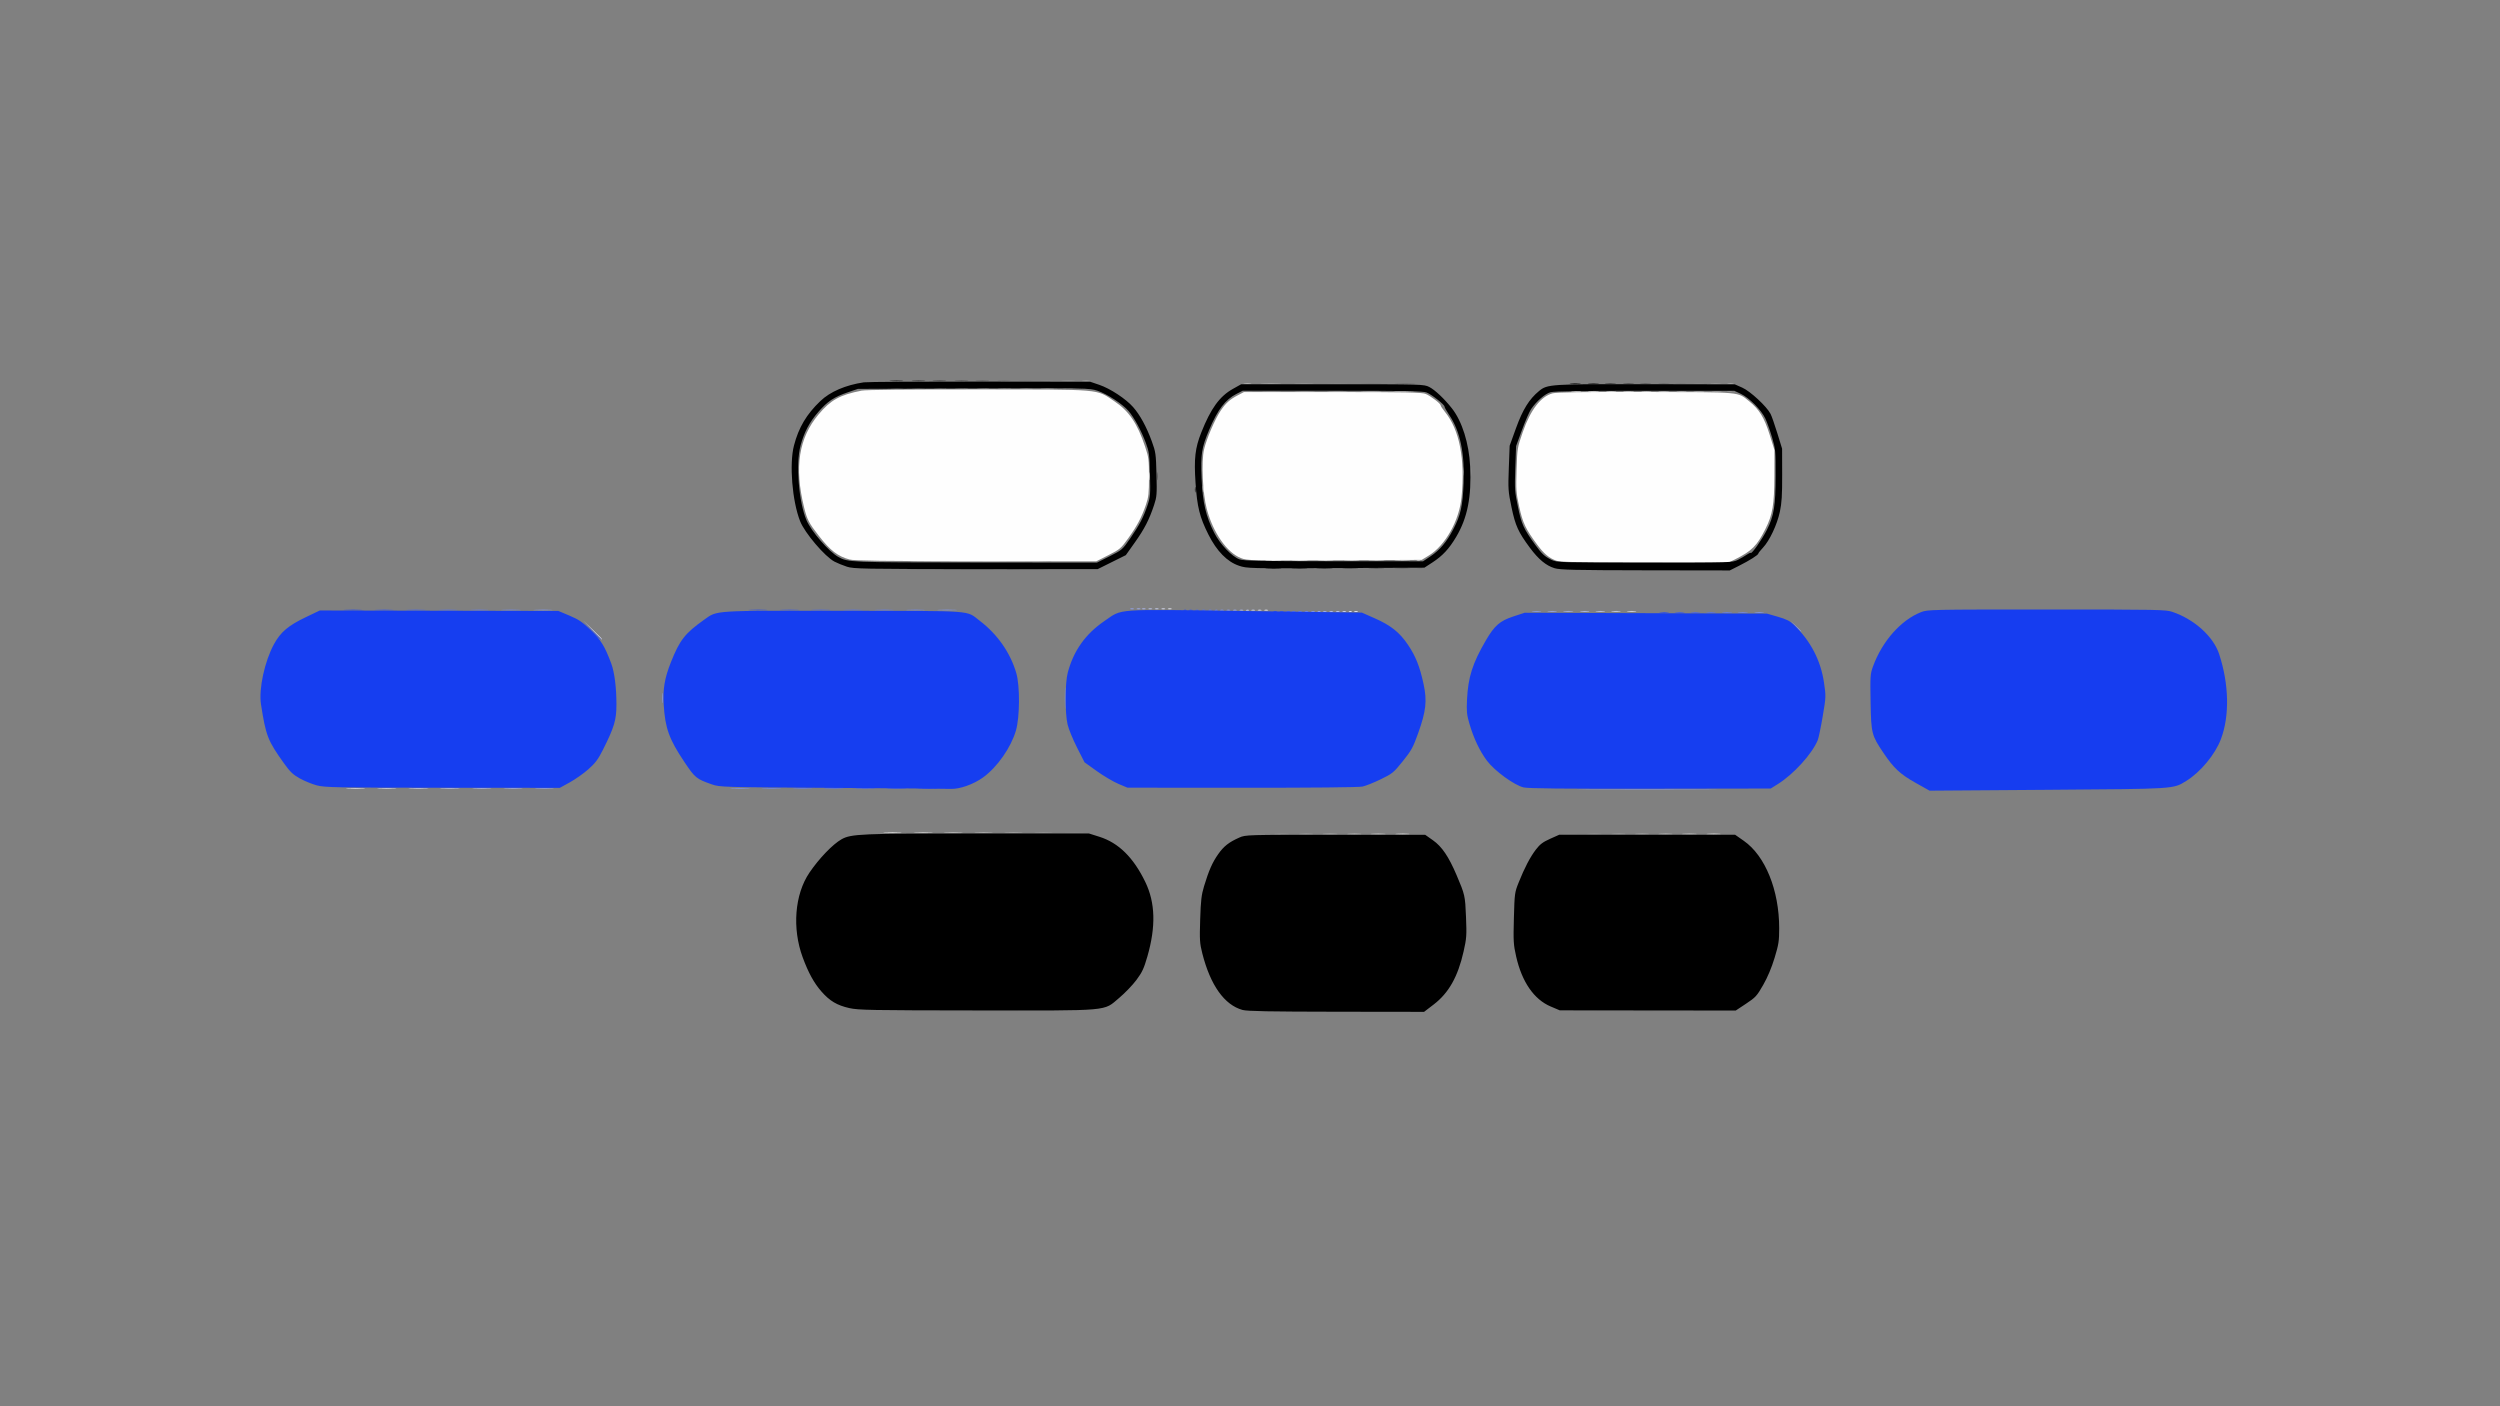 <?xml version="1.0" encoding="UTF-8" standalone="no"?>
<!-- Created with Inkscape (http://www.inkscape.org/) -->

<svg
   version="1.1"
   id="svg9"
   width="614.4"
   height="345.6"
   viewBox="0 0 614.4 345.6"
   sodipodi:docname="logo.svg"
   inkscape:version="1.1.1 (3bf5ae0d25, 2021-09-20)"
   xmlns:inkscape="http://www.inkscape.org/namespaces/inkscape"
   xmlns:sodipodi="http://sodipodi.sourceforge.net/DTD/sodipodi-0.dtd"
   xmlns="http://www.w3.org/2000/svg"
   xmlns:svg="http://www.w3.org/2000/svg">
  <rect x="0" y="0" width="614.4" height="345.6" fill="#808080" stroke="none"/>
  <defs
     id="defs13" />
  <sodipodi:namedview
     id="namedview11"
     pagecolor="#ffffff"
     bordercolor="#666666"
     borderopacity="1.0"
     inkscape:pageshadow="2"
     inkscape:pageopacity="0.0"
     inkscape:pagecheckerboard="0"
     showgrid="false"
     inkscape:zoom="1.0168752"
     inkscape:cx="420.40558"
     inkscape:cy="170.62074"
     inkscape:window-width="1366"
     inkscape:window-height="705"
     inkscape:window-x="-8"
     inkscape:window-y="-8"
     inkscape:window-maximized="1"
     inkscape:current-layer="g15" />
  <g
     inkscape:groupmode="layer"
     inkscape:label="Image"
     id="g15">
    <g
       id="g153"
       transform="translate(-2.107,4.193)">
      <path
         style="fill:#fefefe;stroke-width:0.32"
         d="m 384.578,133.601 c -1.795,-0.66 -3.042,-1.713 -4.732,-4.001 -2.79,-3.775 -3.501,-5.276 -4.372,-9.237 -0.753,-3.425 -0.806,-4.154 -0.651,-9.101 0.166,-5.306 0.187,-5.43 1.527,-9.28 1.899,-5.453 4.431,-8.744 7.314,-9.505 1.032,-0.273 7.332,-0.364 22.866,-0.332 23.896,0.049 22.522,-0.075 25.468,2.293 2.45,1.969 3.688,3.983 4.991,8.123 l 1.209,3.84 -0.021,6.24 c -0.024,7.229 -0.429,9.648 -2.206,13.175 -2.088,4.147 -3.316,5.379 -7.402,7.428 l -1.669,0.837 -20.571,-0.023 c -16.488,-0.018 -20.805,-0.109 -21.752,-0.457 z m -173.7,-0.296 c -2.885,-0.797 -4.713,-2.206 -7.505,-5.784 -2.489,-3.19 -2.93,-4.045 -3.68,-7.13 -2.385,-9.817 -1.265,-16.938 3.573,-22.715 2.99,-3.571 5.226,-4.811 10.568,-5.86 1.088,-0.214 11.28,-0.322 28.727,-0.306 30.861,0.029 28.835,-0.148 33.421,2.919 3.586,2.398 5.626,5.411 7.547,11.143 0.881,2.631 0.953,3.188 0.953,7.46 0,4.009 -0.099,4.909 -0.754,6.833 -1.038,3.05 -2.147,5.151 -4.348,8.23 -1.782,2.493 -2.028,2.703 -4.871,4.146 l -2.994,1.52 -29.597,-0.029 c -22.549,-0.022 -29.94,-0.123 -31.038,-0.427 z M 307.079,132.96 c -3.43,-1.339 -6.829,-6.221 -8.389,-12.05 -1.025,-3.83 -1.379,-11.667 -0.663,-14.693 0.62,-2.619 2.676,-7.405 4.065,-9.464 1.277,-1.892 2.244,-2.763 4.218,-3.8 l 1.509,-0.793 h 21.781 c 18.267,0 21.959,0.075 22.887,0.462 1.26,0.526 3.673,2.378 3.673,2.817 0,0.161 0.487,0.893 1.081,1.626 3.562,4.394 4.96,11.584 4.059,20.886 -0.56,5.788 -3.973,11.897 -8.029,14.369 l -1.768,1.078 -21.393,0.101 c -20.76,0.098 -21.441,0.082 -23.032,-0.539 z"
         id="path249" />
      <path
         style="fill:#f6f6f6;stroke-width:0.32"
         d="m 313.531,133.524 c 0.93,-0.065 2.37,-0.064 3.2,0.002 0.83,0.066 0.069,0.119 -1.691,0.118 -1.76,-9.6e-4 -2.439,-0.055 -1.509,-0.119 z m 74.869,-41.595 c 0.572,-0.071 1.508,-0.071 2.08,0 0.572,0.071 0.104,0.129 -1.04,0.129 -1.144,0 -1.612,-0.058 -1.04,-0.129 z M 221.368,91.285 c 0.753,-0.068 1.905,-0.067 2.56,0.002 0.655,0.069 0.04,0.124 -1.368,0.123 -1.408,-0.001 -1.944,-0.057 -1.192,-0.125 z"
         id="path247" />
      <path
         style="fill:#f4f4f4;stroke-width:0.32"
         d="m 297.681,116 c 0.004,-0.704 0.069,-0.954 0.146,-0.556 0.076,0.398 0.074,0.974 -0.006,1.28 -0.08,0.306 -0.143,-0.02 -0.139,-0.724 z"
         id="path245" />
      <path
         style="fill:#eef0fd;stroke-width:0.32"
         d="m 87.613,189.523 c 1.107,-0.063 2.835,-0.062 3.84,0.001 1.005,0.063 0.099,0.115 -2.013,0.114 -2.112,-6.4e-4 -2.934,-0.052 -1.827,-0.115 z M 334.96,146.028 c 0.22,-0.089 0.58,-0.089 0.8,0 0.22,0.089 0.04,0.161 -0.4,0.161 -0.44,0 -0.62,-0.073 -0.4,-0.161 z m 67.206,-0.02 c 0.575,-0.071 1.439,-0.07 1.92,0.003 0.481,0.073 0.01,0.131 -1.046,0.129 -1.056,-0.002 -1.449,-0.061 -0.874,-0.133 z m -89.286,-0.3 c 0.22,-0.089 0.58,-0.089 0.8,0 0.22,0.089 0.04,0.161 -0.4,0.161 -0.44,0 -0.62,-0.073 -0.4,-0.161 z m -23.68,-0.32 c 0.22,-0.089 0.58,-0.089 0.8,0 0.22,0.089 0.04,0.161 -0.4,0.161 -0.44,0 -0.62,-0.073 -0.4,-0.161 z"
         id="path243" />
      <path
         style="fill:#eeeeee;stroke-width:0.32"
         d="m 345.37,200.724 c 0.841,-0.066 2.137,-0.065 2.88,0.002 0.743,0.067 0.054,0.121 -1.53,0.12 -1.584,-9.6e-4 -2.192,-0.056 -1.35,-0.122 z m 76.48,0 c 0.841,-0.066 2.137,-0.065 2.88,0.002 0.743,0.067 0.054,0.121 -1.53,0.12 -1.584,-9.6e-4 -2.192,-0.056 -1.35,-0.122 z m -202.25,-0.321 c 1.012,-0.064 2.668,-0.064 3.68,0 1.012,0.064 0.184,0.115 -1.84,0.115 -2.024,0 -2.852,-0.052 -1.84,-0.115 z m 100.331,-66.88 c 0.93,-0.065 2.37,-0.064 3.2,0.002 0.83,0.066 0.069,0.119 -1.691,0.118 -1.76,-9.6e-4 -2.439,-0.055 -1.509,-0.119 z m 72.622,-41.595 c 0.568,-0.071 1.576,-0.072 2.24,-0.003 0.664,0.069 0.199,0.127 -1.033,0.129 -1.232,0.001 -1.775,-0.055 -1.207,-0.126 z M 226.48,91.286 c 0.748,-0.067 1.972,-0.067 2.72,0 0.748,0.067 0.136,0.122 -1.36,0.122 -1.496,0 -2.108,-0.055 -1.36,-0.122 z"
         id="path241" />
      <path
         style="fill:#e0e4fc;stroke-width:0.32"
         d="m 95.293,189.523 c 1.107,-0.063 2.835,-0.062 3.84,0.001 1.005,0.063 0.099,0.115 -2.013,0.114 -2.112,-6.4e-4 -2.934,-0.052 -1.827,-0.115 z M 147.671,150.64 145.44,148.32 l 2.32,2.231 c 2.155,2.073 2.466,2.409 2.231,2.409 -0.049,0 -1.093,-1.044 -2.32,-2.32 z m 186.029,-4.619 c 0.231,-0.092 0.507,-0.081 0.613,0.025 0.106,0.106 -0.083,0.182 -0.42,0.168 -0.373,-0.015 -0.449,-0.091 -0.193,-0.193 z m 64.626,-0.013 c 0.575,-0.071 1.439,-0.07 1.92,0.003 0.481,0.073 0.01,0.131 -1.046,0.129 -1.056,-0.002 -1.449,-0.061 -0.874,-0.133 z m -87.046,-0.3 c 0.22,-0.089 0.58,-0.089 0.8,0 0.22,0.089 0.04,0.161 -0.4,0.161 -0.44,0 -0.62,-0.073 -0.4,-0.161 z m -23.68,-0.32 c 0.22,-0.089 0.58,-0.089 0.8,0 0.22,0.089 0.04,0.161 -0.4,0.161 -0.44,0 -0.62,-0.073 -0.4,-0.161 z"
         id="path239" />
      <path
         style="fill:#e6e6e6;stroke-width:0.32"
         d="m 326.331,133.524 c 0.93,-0.065 2.37,-0.064 3.2,0.002 0.83,0.066 0.069,0.119 -1.691,0.118 -1.76,-9.6e-4 -2.439,-0.055 -1.509,-0.119 z m 70.709,-41.595 c 0.572,-0.071 1.508,-0.071 2.08,0 0.572,0.071 0.104,0.129 -1.04,0.129 -1.144,0 -1.612,-0.058 -1.04,-0.129 z M 231.928,91.285 c 0.753,-0.068 1.905,-0.067 2.56,0.002 0.655,0.069 0.04,0.124 -1.368,0.123 -1.408,-0.001 -1.944,-0.057 -1.192,-0.125 z"
         id="path237" />
      <path
         style="fill:#d0d8fb;stroke-width:0.32"
         d="m 102.96,189.523 c 1.1,-0.062 2.9,-0.062 4,0 1.1,0.062 0.2,0.114 -2,0.114 -2.2,0 -3.1,-0.051 -2,-0.114 z m 229.12,-43.495 c 0.22,-0.089 0.58,-0.089 0.8,0 0.22,0.089 0.04,0.161 -0.4,0.161 -0.44,0 -0.62,-0.073 -0.4,-0.161 z m 62.406,-0.02 c 0.575,-0.071 1.439,-0.07 1.92,0.003 0.481,0.073 0.01,0.131 -1.046,0.129 -1.056,-0.002 -1.449,-0.061 -0.874,-0.133 z m -84.806,-0.3 c 0.22,-0.089 0.58,-0.089 0.8,0 0.22,0.089 0.04,0.161 -0.4,0.161 -0.44,0 -0.62,-0.073 -0.4,-0.161 z m -23.68,-0.32 c 0.22,-0.089 0.58,-0.089 0.8,0 0.22,0.089 0.04,0.161 -0.4,0.161 -0.44,0 -0.62,-0.073 -0.4,-0.161 z"
         id="path235" />
      <path
         style="fill:#dcdcdc;stroke-width:0.32"
         d="m 339.28,200.725 c 0.836,-0.066 2.204,-0.066 3.04,0 0.836,0.066 0.152,0.12 -1.52,0.12 -1.672,0 -2.356,-0.054 -1.52,-0.12 z m 76.48,0 c 0.836,-0.066 2.204,-0.066 3.04,0 0.836,0.066 0.152,0.12 -1.52,0.12 -1.672,0 -2.356,-0.054 -1.52,-0.12 z m -188.627,-0.322 c 1.107,-0.063 2.835,-0.062 3.84,0.001 1.005,0.063 0.1,0.115 -2.013,0.114 -2.112,-6.4e-4 -2.934,-0.052 -1.827,-0.115 z m 105.598,-66.879 c 0.93,-0.065 2.37,-0.064 3.2,0.002 0.83,0.066 0.069,0.119 -1.691,0.118 -1.76,-9.6e-4 -2.439,-0.055 -1.509,-0.119 z m 68.462,-41.595 c 0.568,-0.071 1.576,-0.072 2.24,-0.003 0.664,0.069 0.199,0.127 -1.033,0.129 -1.232,0.001 -1.775,-0.055 -1.207,-0.126 z M 237.04,91.286 c 0.748,-0.067 1.972,-0.067 2.72,0 0.748,0.067 0.136,0.122 -1.36,0.122 -1.496,0 -2.108,-0.055 -1.36,-0.122 z"
         id="path233" />
      <path
         style="fill:#c1ccfa;stroke-width:0.32"
         d="m 110.64,189.523 c 1.1,-0.062 2.9,-0.062 4,0 1.1,0.062 0.2,0.114 -2,0.114 -2.2,0 -3.1,-0.051 -2,-0.114 z m 219.84,-43.495 c 0.22,-0.089 0.58,-0.089 0.8,0 0.22,0.089 0.04,0.161 -0.4,0.161 -0.44,0 -0.62,-0.073 -0.4,-0.161 z m 60.166,-0.02 c 0.575,-0.071 1.439,-0.07 1.92,0.003 0.481,0.073 0.01,0.131 -1.046,0.129 -1.056,-0.002 -1.449,-0.061 -0.874,-0.133 z m -82.226,-0.307 c 0.231,-0.092 0.507,-0.081 0.613,0.025 0.106,0.106 -0.083,0.182 -0.42,0.168 -0.373,-0.015 -0.449,-0.091 -0.193,-0.193 z m -24.02,-0.313 c 0.22,-0.089 0.58,-0.089 0.8,0 0.22,0.089 0.04,0.161 -0.4,0.161 -0.44,0 -0.62,-0.073 -0.4,-0.161 z"
         id="path231" />
      <path
         style="fill:#d4d4d4;stroke-width:0.32"
         d="m 228.424,133.84 c 7.801,-0.048 20.473,-0.048 28.16,4e-5 7.687,0.048 1.304,0.087 -14.184,0.087 -15.488,-2e-5 -21.777,-0.039 -13.976,-0.087 z m 110.387,-0.316 c 0.93,-0.065 2.37,-0.064 3.2,0.002 0.83,0.066 0.069,0.119 -1.691,0.118 -1.76,-9.6e-4 -2.439,-0.055 -1.509,-0.119 z M 284.572,112.8 c 0.003,-0.88 0.065,-1.202 0.138,-0.716 0.074,0.486 0.072,1.206 -0.004,1.6 -0.076,0.394 -0.136,-0.004 -0.134,-0.884 z M 405.68,91.929 c 0.572,-0.071 1.508,-0.071 2.08,0 0.572,0.071 0.104,0.129 -1.04,0.129 -1.144,0 -1.612,-0.058 -1.04,-0.129 z M 242.488,91.285 c 0.753,-0.068 1.905,-0.067 2.56,0.002 0.655,0.069 0.04,0.124 -1.368,0.123 -1.408,-0.001 -1.944,-0.057 -1.192,-0.125 z"
         id="path229" />
      <path
         style="fill:#b1bdf9;stroke-width:0.32"
         d="m 118.653,189.523 c 1.107,-0.063 2.835,-0.062 3.84,0.001 1.005,0.063 0.1,0.115 -2.013,0.114 -2.112,-6.4e-4 -2.934,-0.052 -1.827,-0.115 z m 210.227,-43.495 c 0.22,-0.089 0.58,-0.089 0.8,0 0.22,0.089 0.04,0.161 -0.4,0.161 -0.44,0 -0.62,-0.073 -0.4,-0.161 z m 57.6,-0.02 c 0.572,-0.071 1.508,-0.071 2.08,0 0.572,0.071 0.104,0.129 -1.04,0.129 -1.144,0 -1.612,-0.058 -1.04,-0.129 z m -79.68,-0.3 c 0.22,-0.089 0.58,-0.089 0.8,0 0.22,0.089 0.04,0.161 -0.4,0.161 -0.44,0 -0.62,-0.073 -0.4,-0.161 z m -24,-0.32 c 0.22,-0.089 0.58,-0.089 0.8,0 0.22,0.089 0.04,0.161 -0.4,0.161 -0.44,0 -0.62,-0.073 -0.4,-0.161 z"
         id="path227" />
      <path
         style="fill:#cccccc;stroke-width:0.32"
         d="m 333.53,200.724 c 0.841,-0.066 2.137,-0.065 2.88,0.002 0.743,0.067 0.054,0.121 -1.53,0.12 -1.584,-9.6e-4 -2.192,-0.056 -1.35,-0.122 z m 76.48,0 c 0.841,-0.066 2.137,-0.065 2.88,0.002 0.743,0.067 0.054,0.121 -1.53,0.12 -1.584,-9.6e-4 -2.192,-0.056 -1.35,-0.122 z m -175.517,-0.322 c 1.107,-0.063 2.835,-0.062 3.84,0.001 1.005,0.063 0.1,0.115 -2.013,0.114 -2.112,-6.4e-4 -2.934,-0.052 -1.827,-0.115 z"
         id="path225" />
      <path
         style="fill:#cacaca;stroke-width:0.32"
         d="m 345.211,133.524 c 0.93,-0.065 2.37,-0.064 3.2,0.002 0.83,0.066 0.069,0.119 -1.691,0.118 -1.76,-9.6e-4 -2.439,-0.055 -1.509,-0.119 z m -0.157,-41.601 c 1.195,-0.062 3.067,-0.061 4.16,9.6e-4 1.093,0.062 0.115,0.113 -2.173,0.112 -2.288,-6.4e-4 -3.182,-0.052 -1.987,-0.113 z m 64.78,0.007 c 0.568,-0.071 1.576,-0.072 2.24,-0.003 0.664,0.069 0.199,0.127 -1.033,0.129 -1.232,0.001 -1.775,-0.055 -1.207,-0.126 z M 247.6,91.286 c 0.748,-0.067 1.972,-0.067 2.72,0 0.748,0.067 0.136,0.122 -1.36,0.122 -1.496,0 -2.108,-0.055 -1.36,-0.122 z"
         id="path223" />
      <path
         style="fill:#a1b1f8;stroke-width:0.32"
         d="m 126.333,189.523 c 1.107,-0.063 2.835,-0.062 3.84,0.001 1.005,0.063 0.099,0.115 -2.013,0.114 -2.112,-6.4e-4 -2.934,-0.052 -1.827,-0.115 z m 200.947,-43.495 c 0.22,-0.089 0.58,-0.089 0.8,0 0.22,0.089 0.04,0.161 -0.4,0.161 -0.44,0 -0.62,-0.073 -0.4,-0.161 z m 55.366,-0.02 c 0.575,-0.071 1.439,-0.07 1.92,0.003 0.481,0.073 0.01,0.131 -1.046,0.129 -1.056,-0.002 -1.449,-0.061 -0.874,-0.133 z m -77.446,-0.3 c 0.22,-0.089 0.58,-0.089 0.8,0 0.22,0.089 0.04,0.161 -0.4,0.161 -0.44,0 -0.62,-0.073 -0.4,-0.161 z m -23.68,-0.32 c 0.22,-0.089 0.58,-0.089 0.8,0 0.22,0.089 0.04,0.161 -0.4,0.161 -0.44,0 -0.62,-0.073 -0.4,-0.161 z"
         id="path221" />
      <path
         style="fill:#c0c0c0;stroke-width:0.32"
         d="m 350.32,133.548 c 0.22,-0.089 0.58,-0.089 0.8,0 0.22,0.089 0.04,0.161 -0.4,0.161 -0.44,0 -0.62,-0.073 -0.4,-0.161 z M 337.053,91.922 c 1.195,-0.062 3.067,-0.061 4.16,9.6e-4 1.093,0.062 0.115,0.113 -2.173,0.112 -2.288,-6.4e-4 -3.182,-0.052 -1.987,-0.113 z m 77.267,0.006 c 0.572,-0.071 1.508,-0.071 2.08,0 0.572,0.071 0.104,0.129 -1.04,0.129 -1.144,0 -1.612,-0.058 -1.04,-0.129 z m -161.272,-0.643 c 0.753,-0.068 1.905,-0.067 2.56,0.002 0.655,0.069 0.04,0.124 -1.368,0.123 -1.408,-0.001 -1.944,-0.057 -1.192,-0.125 z"
         id="path219" />
      <path
         style="fill:#bababa;stroke-width:0.32"
         d="m 327.44,200.725 c 0.836,-0.066 2.204,-0.066 3.04,0 0.836,0.066 0.152,0.12 -1.52,0.12 -1.672,0 -2.356,-0.054 -1.52,-0.12 z m 76.81,-3.2e-4 c 0.841,-0.066 2.137,-0.065 2.88,0.002 0.743,0.067 0.054,0.121 -1.53,0.12 -1.584,-9.6e-4 -2.192,-0.056 -1.35,-0.122 z m -162.25,-0.321 c 1.012,-0.064 2.668,-0.064 3.68,0 1.012,0.064 0.184,0.115 -1.84,0.115 -2.024,0 -2.852,-0.052 -1.84,-0.115 z m 65.924,-110.393 c 0.486,-0.074 1.206,-0.072 1.6,0.004 0.394,0.076 -0.004,0.136 -0.884,0.134 -0.88,-0.003 -1.202,-0.065 -0.716,-0.138 z"
         id="path217" />
      <path
         style="fill:#92a4f7;stroke-width:0.32"
         d="m 134.013,189.523 c 1.107,-0.063 2.835,-0.062 3.84,0.001 1.005,0.063 0.099,0.115 -2.013,0.114 -2.112,-6.4e-4 -2.934,-0.052 -1.827,-0.115 z m 192.007,-43.501 c 0.231,-0.092 0.507,-0.081 0.613,0.025 0.106,0.106 -0.083,0.182 -0.42,0.168 -0.373,-0.015 -0.449,-0.091 -0.193,-0.193 z m 52.786,-0.013 c 0.575,-0.071 1.439,-0.07 1.92,0.003 0.481,0.073 0.01,0.131 -1.046,0.129 -1.056,-0.002 -1.449,-0.061 -0.874,-0.133 z m -75.206,-0.3 c 0.22,-0.089 0.58,-0.089 0.8,0 0.22,0.089 0.04,0.161 -0.4,0.161 -0.44,0 -0.62,-0.073 -0.4,-0.161 z m -23.68,-0.32 c 0.22,-0.089 0.58,-0.089 0.8,0 0.22,0.089 0.04,0.161 -0.4,0.161 -0.44,0 -0.62,-0.073 -0.4,-0.161 z"
         id="path215" />
      <path
         style="fill:#8a9ef7;stroke-width:0.32"
         d="m 263.805,167.36 c 0,-2.376 0.05,-3.348 0.112,-2.16 0.062,1.188 0.062,3.132 0,4.32 -0.062,1.188 -0.112,0.216 -0.112,-2.16 z m -98.903,0 c 0,-1.144 0.058,-1.612 0.129,-1.04 0.071,0.572 0.071,1.508 0,2.08 -0.071,0.572 -0.129,0.104 -0.129,-1.04 z"
         id="path213" />
      <path
         style="fill:#b4b4b4;stroke-width:0.32"
         d="m 328.733,91.922 c 1.195,-0.062 3.067,-0.061 4.16,9.6e-4 1.093,0.062 0.115,0.113 -2.173,0.112 -2.288,-6.4e-4 -3.182,-0.052 -1.987,-0.113 z m 89.74,0.007 c 0.568,-0.071 1.576,-0.072 2.24,-0.003 0.664,0.069 0.199,0.127 -1.033,0.129 -1.232,0.001 -1.775,-0.055 -1.207,-0.126 z M 258.16,91.286 c 0.748,-0.067 1.972,-0.067 2.72,0 0.748,0.067 0.136,0.122 -1.36,0.122 -1.496,0 -2.108,-0.055 -1.36,-0.122 z"
         id="path211" />
      <path
         style="fill:#b2b2b2;stroke-width:0.32"
         d="m 361.696,111.68 c 0,-0.968 0.06,-1.364 0.133,-0.88 0.073,0.484 0.073,1.276 0,1.76 -0.073,0.484 -0.133,0.088 -0.133,-0.88 z"
         id="path209" />
      <path
         style="fill:#8399f7;stroke-width:0.32"
         d="m 392.904,189.84 c 7.801,-0.048 20.473,-0.048 28.16,4e-5 7.687,0.048 1.304,0.087 -14.184,0.087 -15.488,-2e-5 -21.777,-0.039 -13.976,-0.087 z m -210.904,-0.317 c 1.1,-0.062 2.9,-0.062 4,0 1.1,0.062 0.2,0.114 -2,0.114 -2.2,0 -3.1,-0.051 -2,-0.114 z M 443.345,149.68 l -1.265,-1.36 1.36,1.265 c 0.748,0.696 1.36,1.308 1.36,1.36 0,0.242 -0.279,-1.6e-4 -1.455,-1.265 z m -9.819,-3.352 c 0.575,-0.071 1.439,-0.07 1.92,0.003 0.481,0.073 0.01,0.131 -1.046,0.13 -1.056,-0.002 -1.449,-0.061 -0.874,-0.133 z m -109.126,-0.3 c 0.22,-0.089 0.58,-0.089 0.8,0 0.22,0.089 0.04,0.161 -0.4,0.161 -0.44,0 -0.62,-0.073 -0.4,-0.161 z m -190.707,-0.345 c 1.107,-0.063 2.835,-0.062 3.84,0.001 1.005,0.063 0.1,0.115 -2.013,0.114 -2.112,-6.4e-4 -2.934,-0.052 -1.827,-0.115 z m 99.187,3.2e-4 c 1.1,-0.062 2.9,-0.062 4,0 1.1,0.062 0.2,0.114 -2,0.114 -2.2,0 -3.1,-0.051 -2,-0.114 z m 69.12,0.025 c 0.22,-0.089 0.58,-0.089 0.8,0 0.22,0.089 0.04,0.161 -0.4,0.161 -0.44,0 -0.62,-0.073 -0.4,-0.161 z"
         id="path207" />
      <path
         style="fill:#aaaaaa;stroke-width:0.32"
         d="m 321.69,200.724 c 0.841,-0.066 2.137,-0.065 2.88,0.002 0.743,0.067 0.054,0.121 -1.53,0.12 -1.584,-9.6e-4 -2.192,-0.056 -1.35,-0.122 z m 76.8,0 c 0.841,-0.066 2.137,-0.065 2.88,0.002 0.743,0.067 0.054,0.121 -1.53,0.12 -1.584,-9.6e-4 -2.192,-0.056 -1.35,-0.122 z m -149.13,-0.321 c 1.012,-0.064 2.668,-0.064 3.68,0 1.012,0.064 0.184,0.115 -1.84,0.115 -2.024,0 -2.852,-0.052 -1.84,-0.115 z M 312.413,90.002 c 1.195,-0.062 3.067,-0.061 4.16,9.6e-4 1.093,0.062 0.115,0.113 -2.173,0.112 -2.288,-6.4e-4 -3.182,-0.052 -1.987,-0.113 z m 114.39,0.011 c 0.398,-0.077 0.974,-0.074 1.28,0.006 0.306,0.08 -0.02,0.143 -0.724,0.139 -0.704,-0.004 -0.954,-0.069 -0.556,-0.146 z M 268.244,89.37 c 0.486,-0.074 1.206,-0.072 1.6,0.004 0.394,0.076 -0.004,0.136 -0.884,0.134 -0.88,-0.003 -1.202,-0.065 -0.716,-0.138 z"
         id="path205" />
      <path
         style="fill:#a8a8a8;stroke-width:0.32"
         d="m 320.733,91.922 c 1.195,-0.062 3.067,-0.061 4.16,9.6e-4 1.093,0.062 0.115,0.113 -2.173,0.112 -2.288,-6.4e-4 -3.182,-0.052 -1.987,-0.113 z m 102.227,0.006 c 0.572,-0.071 1.508,-0.071 2.08,0 0.572,0.071 0.104,0.129 -1.04,0.129 -1.144,0 -1.612,-0.058 -1.04,-0.129 z m -159.352,-0.643 c 0.753,-0.068 1.905,-0.067 2.56,0.002 0.655,0.069 0.04,0.124 -1.368,0.123 -1.408,-0.001 -1.944,-0.057 -1.192,-0.125 z"
         id="path203" />
      <path
         style="fill:#728af5;stroke-width:0.32"
         d="m 189.68,189.523 c 1.1,-0.062 2.9,-0.062 4,0 1.1,0.062 0.2,0.114 -2,0.114 -2.2,0 -3.1,-0.051 -2,-0.114 z m 239.68,-43.195 c 0.572,-0.071 1.508,-0.071 2.08,0 0.572,0.071 0.104,0.129 -1.04,0.129 -1.144,0 -1.612,-0.058 -1.04,-0.129 z m -106.56,-0.3 c 0.22,-0.089 0.58,-0.089 0.8,0 0.22,0.089 0.04,0.161 -0.4,0.161 -0.44,0 -0.62,-0.073 -0.4,-0.161 z M 125.68,145.683 c 1.1,-0.062 2.9,-0.062 4,0 1.1,0.062 0.2,0.114 -2,0.114 -2.2,0 -3.1,-0.051 -2,-0.114 z m 99.533,-3.2e-4 c 1.107,-0.063 2.835,-0.062 3.84,0.001 1.005,0.063 0.1,0.115 -2.013,0.114 -2.112,-6.4e-4 -2.934,-0.052 -1.827,-0.115 z m 75.527,0.019 c 0.231,-0.092 0.507,-0.081 0.613,0.025 0.106,0.106 -0.083,0.182 -0.42,0.168 -0.373,-0.015 -0.449,-0.091 -0.193,-0.193 z"
         id="path201" />
      <path
         style="fill:#647ef5;stroke-width:0.32"
         d="m 197.36,189.523 c 1.1,-0.062 2.9,-0.062 4,0 1.1,0.062 0.2,0.114 -2,0.114 -2.2,0 -3.1,-0.051 -2,-0.114 z m 228.16,-43.195 c 0.572,-0.071 1.508,-0.071 2.08,0 0.572,0.071 0.104,0.129 -1.04,0.129 -1.144,0 -1.612,-0.058 -1.04,-0.129 z m -104.32,-0.3 c 0.22,-0.089 0.58,-0.089 0.8,0 0.22,0.089 0.04,0.161 -0.4,0.161 -0.44,0 -0.62,-0.073 -0.4,-0.161 z m -203.187,-0.345 c 1.107,-0.063 2.835,-0.062 3.84,0.001 1.005,0.063 0.1,0.115 -2.013,0.114 -2.112,-6.4e-4 -2.934,-0.052 -1.827,-0.115 z m 99.52,0 c 1.107,-0.063 2.835,-0.062 3.84,0.001 1.005,0.063 0.1,0.115 -2.013,0.114 -2.112,-6.4e-4 -2.934,-0.052 -1.827,-0.115 z m 81.587,0.025 c 0.22,-0.089 0.58,-0.089 0.8,0 0.22,0.089 0.04,0.161 -0.4,0.161 -0.44,0 -0.62,-0.073 -0.4,-0.161 z"
         id="path199" />
      <path
         style="fill:#9a9a9a;stroke-width:0.32"
         d="m 312.56,91.923 c 1.1,-0.062 2.9,-0.062 4,0 1.1,0.062 0.2,0.114 -2,0.114 -2.2,0 -3.1,-0.051 -2,-0.114 z m 114.08,0.016 c 0.308,-0.08 0.812,-0.08 1.12,0 0.308,0.08 0.056,0.146 -0.56,0.146 -0.616,0 -0.868,-0.066 -0.56,-0.146 z m -158.56,-0.645 c 0.396,-0.076 1.044,-0.076 1.44,0 0.396,0.076 0.072,0.139 -0.72,0.139 -0.792,0 -1.116,-0.062 -0.72,-0.139 z"
         id="path197" />
      <path
         style="fill:#989898;stroke-width:0.32"
         d="m 315.6,200.725 c 0.836,-0.066 2.204,-0.066 3.04,0 0.836,0.066 0.152,0.12 -1.52,0.12 -1.672,0 -2.356,-0.054 -1.52,-0.12 z m 76.8,0 c 0.836,-0.066 2.204,-0.066 3.04,0 0.836,0.066 0.152,0.12 -1.52,0.12 -1.672,0 -2.356,-0.054 -1.52,-0.12 z m -135.68,-0.321 c 1.012,-0.064 2.668,-0.064 3.68,0 1.012,0.064 0.184,0.115 -1.84,0.115 -2.024,0 -2.852,-0.052 -1.84,-0.115 z m 63.84,-110.4 c 1.1,-0.062 2.9,-0.062 4,0 1.1,0.062 0.2,0.114 -2,0.114 -2.2,0 -3.1,-0.051 -2,-0.114 z m 102.073,0.006 c 0.568,-0.071 1.576,-0.072 2.24,-0.003 0.664,0.069 0.199,0.127 -1.033,0.129 -1.232,0.001 -1.775,-0.055 -1.207,-0.126 z m -159.353,-0.643 c 0.748,-0.067 1.972,-0.067 2.72,0 0.748,0.067 0.136,0.122 -1.36,0.122 -1.496,0 -2.108,-0.055 -1.36,-0.122 z"
         id="path195" />
      <path
         style="fill:#5472f4;stroke-width:0.32"
         d="m 205.04,189.523 c 1.1,-0.062 2.9,-0.062 4,0 1.1,0.062 0.2,0.114 -2,0.114 -2.2,0 -3.1,-0.051 -2,-0.114 z m 216.646,-43.195 c 0.575,-0.071 1.439,-0.07 1.92,0.003 0.481,0.073 0.01,0.131 -1.046,0.13 -1.056,-0.002 -1.449,-0.061 -0.874,-0.133 z m -102.086,-0.3 c 0.22,-0.089 0.58,-0.089 0.8,0 0.22,0.089 0.04,0.161 -0.4,0.161 -0.44,0 -0.62,-0.073 -0.4,-0.161 z m -209.267,-0.345 c 1.107,-0.063 2.835,-0.062 3.84,0.001 1.005,0.063 0.1,0.115 -2.013,0.114 -2.112,-6.4e-4 -2.934,-0.052 -1.827,-0.115 z m 99.52,0 c 1.107,-0.063 2.835,-0.062 3.84,0.001 1.005,0.063 0.1,0.115 -2.013,0.114 -2.112,-6.4e-4 -2.934,-0.052 -1.827,-0.115 z m 87.667,0.025 c 0.22,-0.089 0.58,-0.089 0.8,0 0.22,0.089 0.04,0.161 -0.4,0.161 -0.44,0 -0.62,-0.073 -0.4,-0.161 z"
         id="path193" />
      <path
         style="fill:#8c8c8c;stroke-width:0.32"
         d="m 308.244,91.93 c 0.486,-0.074 1.206,-0.072 1.6,0.004 0.394,0.076 -0.004,0.136 -0.884,0.134 -0.88,-0.003 -1.202,-0.065 -0.716,-0.138 z"
         id="path191" />
      <path
         style="fill:#8a8a8a;stroke-width:0.32"
         d="m 363.616,111.68 c 0,-0.968 0.06,-1.364 0.133,-0.88 0.073,0.484 0.073,1.276 0,1.76 -0.073,0.484 -0.133,0.088 -0.133,-0.88 z"
         id="path189" />
      <path
         style="fill:#4565f3;stroke-width:0.32"
         d="m 212.72,189.523 c 1.1,-0.062 2.9,-0.062 4,0 1.1,0.062 0.2,0.114 -2,0.114 -2.2,0 -3.1,-0.051 -2,-0.114 z m 205.126,-43.195 c 0.575,-0.071 1.439,-0.07 1.92,0.003 0.481,0.073 0.01,0.131 -1.046,0.13 -1.056,-0.002 -1.449,-0.061 -0.874,-0.133 z m -99.526,-0.3 c 0.22,-0.089 0.58,-0.089 0.8,0 0.22,0.089 0.04,0.161 -0.4,0.161 -0.44,0 -0.62,-0.073 -0.4,-0.161 z M 102.32,145.683 c 1.1,-0.062 2.9,-0.062 4,0 1.1,0.062 0.2,0.114 -2,0.114 -2.2,0 -3.1,-0.051 -2,-0.114 z m 99.52,0 c 1.1,-0.062 2.9,-0.062 4,0 1.1,0.062 0.2,0.114 -2,0.114 -2.2,0 -3.1,-0.051 -2,-0.114 z m 94.08,0.025 c 0.22,-0.089 0.58,-0.089 0.8,0 0.22,0.089 0.04,0.161 -0.4,0.161 -0.44,0 -0.62,-0.073 -0.4,-0.161 z"
         id="path187" />
      <path
         style="fill:#888888;stroke-width:0.32"
         d="m 309.52,200.725 c 0.836,-0.066 2.204,-0.066 3.04,0 0.836,0.066 0.152,0.12 -1.52,0.12 -1.672,0 -2.356,-0.054 -1.52,-0.12 z m 77.13,-3.2e-4 c 0.841,-0.066 2.137,-0.065 2.88,0.002 0.743,0.067 0.054,0.121 -1.53,0.12 -1.584,-9.6e-4 -2.192,-0.056 -1.35,-0.122 z m -122.397,-0.322 c 1.107,-0.063 2.835,-0.062 3.84,0.001 1.005,0.063 0.1,0.115 -2.013,0.114 -2.112,-6.4e-4 -2.934,-0.052 -1.827,-0.115 z M 328.733,90.002 c 1.195,-0.062 3.067,-0.061 4.16,9.6e-4 1.093,0.062 0.115,0.113 -2.173,0.112 -2.288,-6.4e-4 -3.182,-0.052 -1.987,-0.113 z m 89.74,0.007 c 0.568,-0.071 1.576,-0.072 2.24,-0.003 0.664,0.069 0.199,0.127 -1.033,0.129 -1.232,0.001 -1.775,-0.055 -1.207,-0.126 z m -160.304,-0.644 c 0.753,-0.068 1.905,-0.067 2.56,0.002 0.655,0.069 0.04,0.124 -1.368,0.123 -1.408,-0.001 -1.944,-0.057 -1.192,-0.125 z"
         id="path185" />
      <path
         style="fill:#3558f2;stroke-width:0.32"
         d="m 220.4,189.523 c 1.1,-0.062 2.9,-0.062 4,0 1.1,0.062 0.2,0.114 -2,0.114 -2.2,0 -3.1,-0.051 -2,-0.114 z m 193.606,-43.195 c 0.575,-0.071 1.439,-0.07 1.92,0.003 0.481,0.073 0.01,0.131 -1.046,0.13 -1.056,-0.002 -1.449,-0.061 -0.874,-0.133 z m -97.286,-0.3 c 0.22,-0.089 0.58,-0.089 0.8,0 0.22,0.089 0.04,0.161 -0.4,0.161 -0.44,0 -0.62,-0.073 -0.4,-0.161 z M 94.653,145.683 c 1.107,-0.063 2.835,-0.062 3.84,0.001 1.005,0.063 0.099,0.115 -2.013,0.114 -2.112,-6.4e-4 -2.934,-0.052 -1.827,-0.115 z m 99.507,3.2e-4 c 1.1,-0.062 2.9,-0.062 4,0 1.1,0.062 0.2,0.114 -2,0.114 -2.2,0 -3.1,-0.051 -2,-0.114 z m 100.16,0.025 c 0.22,-0.089 0.58,-0.089 0.8,0 0.22,0.089 0.04,0.161 -0.4,0.161 -0.44,0 -0.62,-0.073 -0.4,-0.161 z"
         id="path183" />
      <path
         style="fill:#7e7e7e;stroke-width:0.32"
         d="m 197.545,221.92 c 0.001,-1.232 0.059,-1.697 0.129,-1.033 0.069,0.664 0.068,1.672 -0.003,2.24 -0.071,0.568 -0.127,0.025 -0.126,-1.207 z"
         id="path181" />
      <path
         style="fill:#3154f1;stroke-width:0.32"
         d="m 147.351,150.64 -2.231,-2.32 2.32,2.231 c 2.155,2.073 2.466,2.409 2.231,2.409 -0.049,0 -1.093,-1.044 -2.32,-2.32 z"
         id="path179" />
      <path
         style="fill:#767676;stroke-width:0.32"
         d="m 227.92,244.24 c 7.876,-0.048 20.764,-0.048 28.64,0 7.876,0.048 1.432,0.087 -14.32,0.087 -15.752,0 -22.196,-0.039 -14.32,-0.087 z m 168.503,3e-5 c 6.041,-0.049 15.833,-0.049 21.76,6e-5 5.927,0.049 0.985,0.089 -10.983,0.089 -11.968,-3e-5 -16.817,-0.04 -10.777,-0.089 z m -45.943,-108.781 c 0.308,-0.081 0.812,-0.081 1.12,0 0.308,0.081 0.056,0.146 -0.56,0.146 -0.616,0 -0.868,-0.066 -0.56,-0.146 z M 337.053,90.002 c 1.195,-0.062 3.067,-0.061 4.16,9.6e-4 1.093,0.062 0.115,0.113 -2.173,0.112 -2.288,-6.4e-4 -3.182,-0.052 -1.987,-0.113 z m 76.94,0.007 c 0.568,-0.071 1.576,-0.072 2.24,-0.003 0.664,0.069 0.199,0.127 -1.033,0.129 -1.232,0.001 -1.775,-0.055 -1.207,-0.126 z M 252.72,89.366 c 0.748,-0.067 1.972,-0.067 2.72,0 0.748,0.067 0.136,0.122 -1.36,0.122 -1.496,0 -2.108,-0.055 -1.36,-0.122 z"
         id="path177" />
      <path
         style="fill:#264bf1;stroke-width:0.32"
         d="m 228.08,189.523 c 1.1,-0.062 2.9,-0.062 4,0 1.1,0.062 0.2,0.114 -2,0.114 -2.2,0 -3.1,-0.051 -2,-0.114 z m 182.086,-43.195 c 0.575,-0.071 1.439,-0.07 1.92,0.003 0.481,0.073 0.01,0.131 -1.046,0.13 -1.056,-0.002 -1.449,-0.061 -0.874,-0.133 z m -95.046,-0.3 c 0.22,-0.089 0.58,-0.089 0.8,0 0.22,0.089 0.04,0.161 -0.4,0.161 -0.44,0 -0.62,-0.073 -0.4,-0.161 z M 86.973,145.683 c 1.107,-0.063 2.835,-0.062 3.84,0.001 1.005,0.063 0.099,0.115 -2.013,0.114 -2.112,-6.4e-4 -2.934,-0.052 -1.827,-0.115 z m 99.52,0 c 1.107,-0.063 2.835,-0.062 3.84,0.001 1.005,0.063 0.1,0.115 -2.013,0.114 -2.112,-6.4e-4 -2.934,-0.052 -1.827,-0.115 z m 106.567,0.019 c 0.231,-0.092 0.507,-0.081 0.613,0.025 0.106,0.106 -0.083,0.182 -0.42,0.168 -0.373,-0.015 -0.449,-0.091 -0.193,-0.193 z"
         id="path175" />
      <path
         style="fill:#163ef0;stroke-width:0.32"
         d="m 206.56,189.438 c -26.86,-0.168 -27.566,-0.188 -29.44,-0.841 -3.891,-1.356 -4.181,-1.591 -6.83,-5.545 -3.745,-5.59 -4.718,-8.289 -5.07,-14.067 -0.233,-3.828 0.221,-6.525 1.744,-10.365 2.195,-5.532 3.459,-7.15 8.236,-10.54 3.247,-2.304 1.757,-2.21 34.346,-2.166 32.725,0.045 29.894,-0.163 33.334,2.449 4.36,3.311 7.563,7.905 9.003,12.915 0.91,3.169 0.854,10.814 -0.105,14.081 -1.231,4.196 -4.603,9.005 -8.07,11.508 -2.372,1.712 -5.8,2.919 -8.004,2.817 -0.893,-0.041 -14.008,-0.152 -29.144,-0.247 z m 169.986,-0.114 c -2.319,-0.559 -7.12,-4.057 -9.003,-6.56 -1.769,-2.351 -3.271,-5.524 -4.327,-9.141 -0.638,-2.184 -0.717,-3.007 -0.573,-5.92 0.273,-5.507 1.335,-8.841 4.611,-14.482 2.12,-3.65 3.463,-4.828 6.721,-5.896 l 2.825,-0.926 29.76,0.101 29.76,0.101 2.707,0.779 c 2.109,0.607 2.98,1.044 3.947,1.979 4.112,3.978 6.595,8.746 7.401,14.214 0.496,3.364 0.491,3.487 -0.325,8.32 -0.456,2.698 -1.01,5.338 -1.233,5.866 -1.423,3.377 -5.934,8.332 -9.777,10.738 l -1.76,1.102 -29.6,0.047 c -21.447,0.034 -30.023,-0.055 -31.134,-0.323 z M 79.945,188.813 c -1.174,-0.313 -3.052,-1.082 -4.173,-1.709 -1.655,-0.926 -2.374,-1.609 -3.828,-3.642 -4.045,-5.653 -4.481,-6.768 -5.698,-14.572 -0.583,-3.741 0.907,-10.605 3.215,-14.812 1.62,-2.953 3.509,-4.544 7.854,-6.62 l 3.392,-1.62 29.316,0.06 29.316,0.06 2.731,1.149 c 2.278,0.958 3.147,1.553 5.235,3.581 2.518,2.446 3.447,3.961 5.024,8.192 0.8,2.146 1.273,5.872 1.273,10.03 0,3.848 -0.518,5.592 -3.324,11.178 -1.171,2.331 -1.856,3.248 -3.559,4.76 -1.16,1.03 -3.218,2.482 -4.573,3.228 l -2.464,1.356 -28.8,-0.025 c -26.551,-0.023 -28.967,-0.069 -30.935,-0.594 z m 197.015,-0.368 c -1.232,-0.518 -3.608,-1.921 -5.28,-3.118 l -3.04,-2.177 -1.849,-3.642 c -1.017,-2.003 -2.061,-4.557 -2.32,-5.674 -0.65,-2.804 -0.631,-10.084 0.033,-12.648 1.4,-5.401 4.36,-9.581 9.038,-12.762 4.542,-3.088 1.895,-2.901 34.617,-2.454 l 28.64,0.39 3.153,1.393 c 3.971,1.754 6.099,3.445 8.162,6.489 1.9,2.803 2.917,5.357 3.852,9.682 0.889,4.111 0.613,6.638 -1.319,12.043 -1.27,3.554 -1.663,4.272 -3.793,6.922 -2.256,2.807 -2.53,3.032 -5.416,4.437 -1.672,0.814 -3.688,1.619 -4.48,1.79 -0.872,0.188 -12.557,0.302 -29.6,0.291 l -28.16,-0.019 -2.24,-0.941 z"
         id="path173" />
      <path
         style="fill:#163df0;stroke-width:0.32"
         d="m 472.838,188.169 c -3.742,-2.099 -5.321,-3.572 -7.836,-7.307 -2.934,-4.357 -3.043,-4.786 -3.178,-12.492 -0.113,-6.449 -0.079,-6.94 0.601,-8.8 2.265,-6.196 6.85,-11.373 11.802,-13.325 1.6,-0.63 2.311,-0.645 30.855,-0.645 27.818,0 29.302,0.029 30.976,0.605 5.386,1.853 10.013,6.048 11.429,10.362 2.427,7.397 2.59,15.154 0.438,20.873 -1.429,3.798 -5.053,8.162 -8.564,10.312 -3.238,1.984 -2.369,1.928 -34.08,2.159 l -28.96,0.211 z"
         id="path171" />
      <path
         style="fill:#666666;stroke-width:0.32"
         d="m 345.211,135.444 c 0.93,-0.065 2.37,-0.064 3.2,0.002 0.83,0.066 0.069,0.119 -1.691,0.118 -1.76,-9.6e-4 -2.439,-0.055 -1.509,-0.119 z m 0.163,-45.441 c 1.195,-0.062 3.067,-0.061 4.16,9.6e-4 1.093,0.062 0.115,0.113 -2.173,0.112 -2.288,-6.4e-4 -3.182,-0.052 -1.987,-0.113 z m 64.46,0.007 c 0.568,-0.071 1.576,-0.072 2.24,-0.003 0.664,0.069 0.199,0.127 -1.033,0.129 -1.232,0.001 -1.775,-0.055 -1.207,-0.126 z m -162.224,-0.644 c 0.753,-0.068 1.905,-0.067 2.56,0.002 0.655,0.069 0.04,0.124 -1.368,0.123 -1.408,-0.001 -1.944,-0.057 -1.192,-0.125 z"
         id="path169" />
      <path
         style="fill:#545454;stroke-width:0.32"
         d="m 228.08,135.76 c 7.788,-0.048 20.532,-0.048 28.32,0 7.788,0.048 1.416,0.087 -14.16,0.087 -15.576,0 -21.948,-0.039 -14.16,-0.087 z m 110.731,-0.316 c 0.93,-0.065 2.37,-0.064 3.2,0.002 0.83,0.066 0.069,0.119 -1.691,0.118 -1.76,-9.6e-4 -2.439,-0.055 -1.509,-0.119 z M 286.492,112.8 c 0.003,-0.88 0.065,-1.202 0.138,-0.716 0.074,0.486 0.072,1.206 -0.004,1.6 -0.076,0.394 -0.136,-0.004 -0.134,-0.884 z M 405.353,90.009 c 0.568,-0.071 1.576,-0.072 2.24,-0.003 0.664,0.069 0.199,0.127 -1.033,0.129 -1.232,0.001 -1.775,-0.055 -1.207,-0.126 z M 242.16,89.366 c 0.748,-0.067 1.972,-0.067 2.72,0 0.748,0.067 0.136,0.122 -1.36,0.122 -1.496,0 -2.108,-0.055 -1.36,-0.122 z"
         id="path167" />
      <path
         style="fill:#444444;stroke-width:0.32"
         d="m 332.411,135.444 c 0.93,-0.065 2.37,-0.064 3.2,0.002 0.83,0.066 0.069,0.119 -1.691,0.118 -1.76,-9.6e-4 -2.439,-0.055 -1.509,-0.119 z m 68.782,-45.435 c 0.568,-0.071 1.576,-0.072 2.24,-0.003 0.664,0.069 0.199,0.127 -1.033,0.129 -1.232,0.001 -1.775,-0.055 -1.207,-0.126 z M 237.04,89.366 c 0.748,-0.067 1.972,-0.067 2.72,0 0.748,0.067 0.136,0.122 -1.36,0.122 -1.496,0 -2.108,-0.055 -1.36,-0.122 z"
         id="path165" />
      <path
         style="fill:#323232;stroke-width:0.32"
         d="m 326.011,135.444 c 0.93,-0.065 2.37,-0.064 3.2,0.002 0.83,0.066 0.069,0.119 -1.691,0.118 -1.76,-9.6e-4 -2.439,-0.055 -1.509,-0.119 z m 70.702,-45.435 c 0.568,-0.071 1.576,-0.072 2.24,-0.003 0.664,0.069 0.199,0.127 -1.033,0.129 -1.232,0.001 -1.775,-0.055 -1.207,-0.126 z M 231.6,89.366 c 0.748,-0.067 1.972,-0.067 2.72,0 0.748,0.067 0.136,0.122 -1.36,0.122 -1.496,0 -2.108,-0.055 -1.36,-0.122 z"
         id="path163" />
      <path
         style="fill:#222222;stroke-width:0.32"
         d="m 319.931,135.444 c 0.93,-0.065 2.37,-0.064 3.2,0.002 0.83,0.066 0.069,0.119 -1.691,0.118 -1.76,-9.6e-4 -2.439,-0.055 -1.509,-0.119 z m 72.622,-45.435 c 0.568,-0.071 1.576,-0.072 2.24,-0.003 0.664,0.069 0.199,0.127 -1.033,0.129 -1.232,0.001 -1.775,-0.055 -1.207,-0.126 z M 226.48,89.366 c 0.748,-0.067 1.972,-0.067 2.72,0 0.748,0.067 0.136,0.122 -1.36,0.122 -1.496,0 -2.108,-0.055 -1.36,-0.122 z"
         id="path161" />
      <path
         style="fill:#161616;stroke-width:0.32"
         d="m 295.754,116.16 c 0,-0.616 0.066,-0.868 0.146,-0.56 0.081,0.308 0.081,0.812 0,1.12 -0.081,0.308 -0.146,0.056 -0.146,-0.56 z"
         id="path159" />
      <path
         style="fill:#101010;stroke-width:0.32"
         d="m 313.531,135.444 c 0.93,-0.065 2.37,-0.064 3.2,0.002 0.83,0.066 0.069,0.119 -1.691,0.118 -1.76,-9.6e-4 -2.439,-0.055 -1.509,-0.119 z m 74.542,-45.435 c 0.568,-0.071 1.576,-0.072 2.24,-0.003 0.664,0.069 0.199,0.127 -1.033,0.129 -1.232,0.001 -1.775,-0.055 -1.207,-0.126 z M 221.04,89.366 c 0.748,-0.067 1.972,-0.067 2.72,0 0.748,0.067 0.136,0.122 -1.36,0.122 -1.496,0 -2.108,-0.055 -1.36,-0.122 z"
         id="path157" />
      <path
         style="fill:#000000;stroke-width:0.32"
         d="m 307.483,244.016 c -4.472,-1.233 -7.911,-6.071 -9.906,-13.936 -0.621,-2.448 -0.672,-3.281 -0.513,-8.32 0.148,-4.665 0.307,-6.027 0.952,-8.16 1.165,-3.847 2.038,-5.828 3.47,-7.869 1.37,-1.953 2.646,-2.955 5.194,-4.081 1.549,-0.684 1.729,-0.689 23.616,-0.689 h 22.055 l 1.929,1.36 c 2.19,1.544 3.866,4.019 5.798,8.56 2.052,4.822 2.101,5.041 2.314,10.259 0.187,4.572 0.138,5.267 -0.591,8.497 -1.405,6.225 -3.647,10.197 -7.359,13.041 l -2.354,1.803 -21.564,-0.029 c -16.394,-0.022 -21.918,-0.126 -23.041,-0.436 z m -96.618,-0.455 c -3.067,-0.691 -4.842,-1.748 -6.909,-4.113 -1.806,-2.068 -3.191,-4.596 -4.577,-8.355 -2.629,-7.131 -1.97,-15.474 1.645,-20.809 2.358,-3.48 5.726,-6.986 7.884,-8.208 2.357,-1.335 4.81,-1.44 33.555,-1.437 l 27.263,0.002 2.571,0.812 c 4.711,1.488 8.363,5.086 11.281,11.113 2.463,5.088 2.625,10.962 0.505,18.315 -0.851,2.951 -1.289,3.887 -2.71,5.79 -0.932,1.248 -2.831,3.22 -4.218,4.382 -3.969,3.322 -1.583,3.113 -35.121,3.08 -25.833,-0.025 -28.999,-0.083 -31.169,-0.572 z m 172.335,-0.398 c -4.098,-1.739 -7.068,-6.038 -8.483,-12.282 -0.662,-2.918 -0.71,-3.746 -0.557,-9.44 0.163,-6.05 0.199,-6.317 1.166,-8.733 1.461,-3.652 2.821,-6.254 4.238,-8.109 0.993,-1.299 1.719,-1.849 3.488,-2.64 l 2.234,-0.999 h 21.623 21.623 l 2.144,1.5 c 5.261,3.68 8.68,12.123 8.683,21.442 0,3.185 -0.124,3.995 -1.131,7.316 -0.732,2.414 -1.724,4.769 -2.805,6.659 -1.548,2.705 -1.863,3.05 -4.21,4.604 l -2.537,1.68 -21.618,-0.024 -21.618,-0.024 -2.24,-0.95 z m 0.96,-107.712 c -2.078,-0.626 -3.958,-2.183 -6.055,-5.011 -2.877,-3.88 -3.576,-5.419 -4.527,-9.96 -0.821,-3.923 -0.859,-4.473 -0.665,-9.644 l 0.206,-5.484 1.571,-4.343 c 1.647,-4.553 3.236,-7.114 5.647,-9.101 2.047,-1.687 2.742,-1.732 26.402,-1.685 l 21.723,0.043 1.841,0.814 c 1.952,0.863 5.993,4.616 6.938,6.444 0.27,0.521 1.018,2.659 1.663,4.751 l 1.173,3.804 0.016,6.4 c 0.013,5.05 -0.107,6.974 -0.57,9.12 -0.684,3.173 -2.528,7.088 -4.147,8.804 -0.625,0.663 -1.137,1.31 -1.137,1.438 0,0.342 -2.129,1.693 -4.738,3.006 L 427.216,136 406.488,135.967 c -17.479,-0.028 -20.979,-0.109 -22.328,-0.516 z m 45.053,-2.053 c 0.741,-0.375 1.724,-0.947 2.183,-1.271 0.46,-0.324 0.906,-0.519 0.991,-0.434 0.267,0.267 2.78,-3.323 3.946,-5.639 1.739,-3.453 2.135,-5.887 2.159,-13.255 0.02,-6.077 -0.024,-6.554 -0.864,-9.44 -0.487,-1.672 -1.238,-3.786 -1.669,-4.698 -1,-2.115 -3.974,-5.104 -6.039,-6.068 l -1.6,-0.748 -21.92,-0.001 c -14.73,-9.6e-4 -22.34,0.112 -23.2,0.345 -1.347,0.364 -3.449,2.175 -4.791,4.125 -0.426,0.619 -1.435,2.925 -2.242,5.125 l -1.468,4 -0.196,5.44 c -0.184,5.094 -0.142,5.7 0.663,9.537 0.904,4.306 1.376,5.337 4.283,9.343 1.612,2.222 2.305,2.851 4.07,3.694 1.221,0.583 2.279,0.612 22.813,0.619 21.345,0.007 21.545,9.6e-4 22.88,-0.675 z m -218.973,1.678 c -0.968,-0.313 -2.336,-0.87 -3.04,-1.237 -2.37,-1.237 -7.319,-7.053 -8.455,-9.935 -1.951,-4.95 -2.691,-14.1 -1.506,-18.624 1.161,-4.434 3.085,-7.669 6.491,-10.917 2.416,-2.303 6.168,-3.919 10.669,-4.593 0.792,-0.119 13.636,-0.199 28.543,-0.179 l 27.103,0.036 2.229,0.758 c 2.695,0.916 6.515,3.43 8.307,5.465 1.691,1.921 3.285,4.836 4.579,8.375 0.972,2.659 1.037,3.112 1.166,8.158 0.125,4.903 0.077,5.522 -0.586,7.52 -1.2,3.614 -2.352,5.86 -4.706,9.176 l -2.242,3.158 -3.466,1.722 -3.466,1.722 -29.93,-0.017 c -27.785,-0.016 -30.057,-0.058 -31.69,-0.586 z m 64.567,-2.56 c 3.064,-1.537 3.147,-1.61 5.073,-4.4 2.299,-3.331 3.288,-5.236 4.268,-8.214 0.655,-1.99 0.705,-2.637 0.581,-7.52 -0.123,-4.863 -0.215,-5.558 -1.023,-7.742 -1.094,-2.958 -2.826,-6.153 -4.233,-7.812 -1.441,-1.699 -5.284,-4.204 -7.668,-4.999 -1.919,-0.64 -2.495,-0.65 -30.4,-0.552 l -28.444,0.1 -2.403,0.813 c -3.47,1.174 -5.054,2.22 -7.335,4.844 -2.171,2.498 -3.482,4.979 -4.369,8.264 -1.207,4.472 -0.458,13.89 1.459,18.364 1.186,2.766 5.537,7.777 7.848,9.037 2.4,1.309 2.716,1.322 33.686,1.352 l 29.846,0.029 3.115,-1.563 z m 31.81,2.331 c -2.905,-0.965 -5.466,-3.569 -7.515,-7.64 -2.169,-4.309 -2.784,-6.783 -3.183,-12.8 -0.394,-5.938 -0.1,-8.486 1.422,-12.324 2.336,-5.891 4.501,-8.878 7.754,-10.697 l 2.049,-1.146 h 22.441 c 22.233,0 22.453,0.006 23.788,0.679 1.379,0.695 3.743,2.931 5.584,5.282 2.481,3.168 4.174,8.57 4.452,14.199 0.37,7.516 -0.651,12.675 -3.435,17.362 -1.741,2.931 -3.35,4.662 -5.829,6.273 l -1.985,1.29 -21.76,0.098 c -21.386,0.096 -21.795,0.086 -23.783,-0.574 z m 47.016,-2.289 c 2.342,-1.566 4.015,-3.544 5.635,-6.664 1.825,-3.513 2.309,-5.691 2.535,-11.399 0.291,-7.35 -0.873,-12.81 -3.573,-16.759 -0.611,-0.893 -1.11,-1.79 -1.11,-1.993 0,-0.485 -3.075,-2.916 -4.39,-3.47 -0.833,-0.351 -5.243,-0.434 -23.131,-0.434 h -22.101 l -1.509,0.772 c -2.772,1.418 -4.592,3.815 -6.726,8.854 -1.863,4.4 -2.105,5.966 -1.845,11.973 0.254,5.876 1.03,9.225 3.077,13.28 1.416,2.804 4.355,5.889 6.255,6.566 1.02,0.364 5.279,0.448 23.17,0.458 l 21.92,0.013 1.793,-1.199 z"
         id="path155" />
    </g>
  </g>
</svg>
